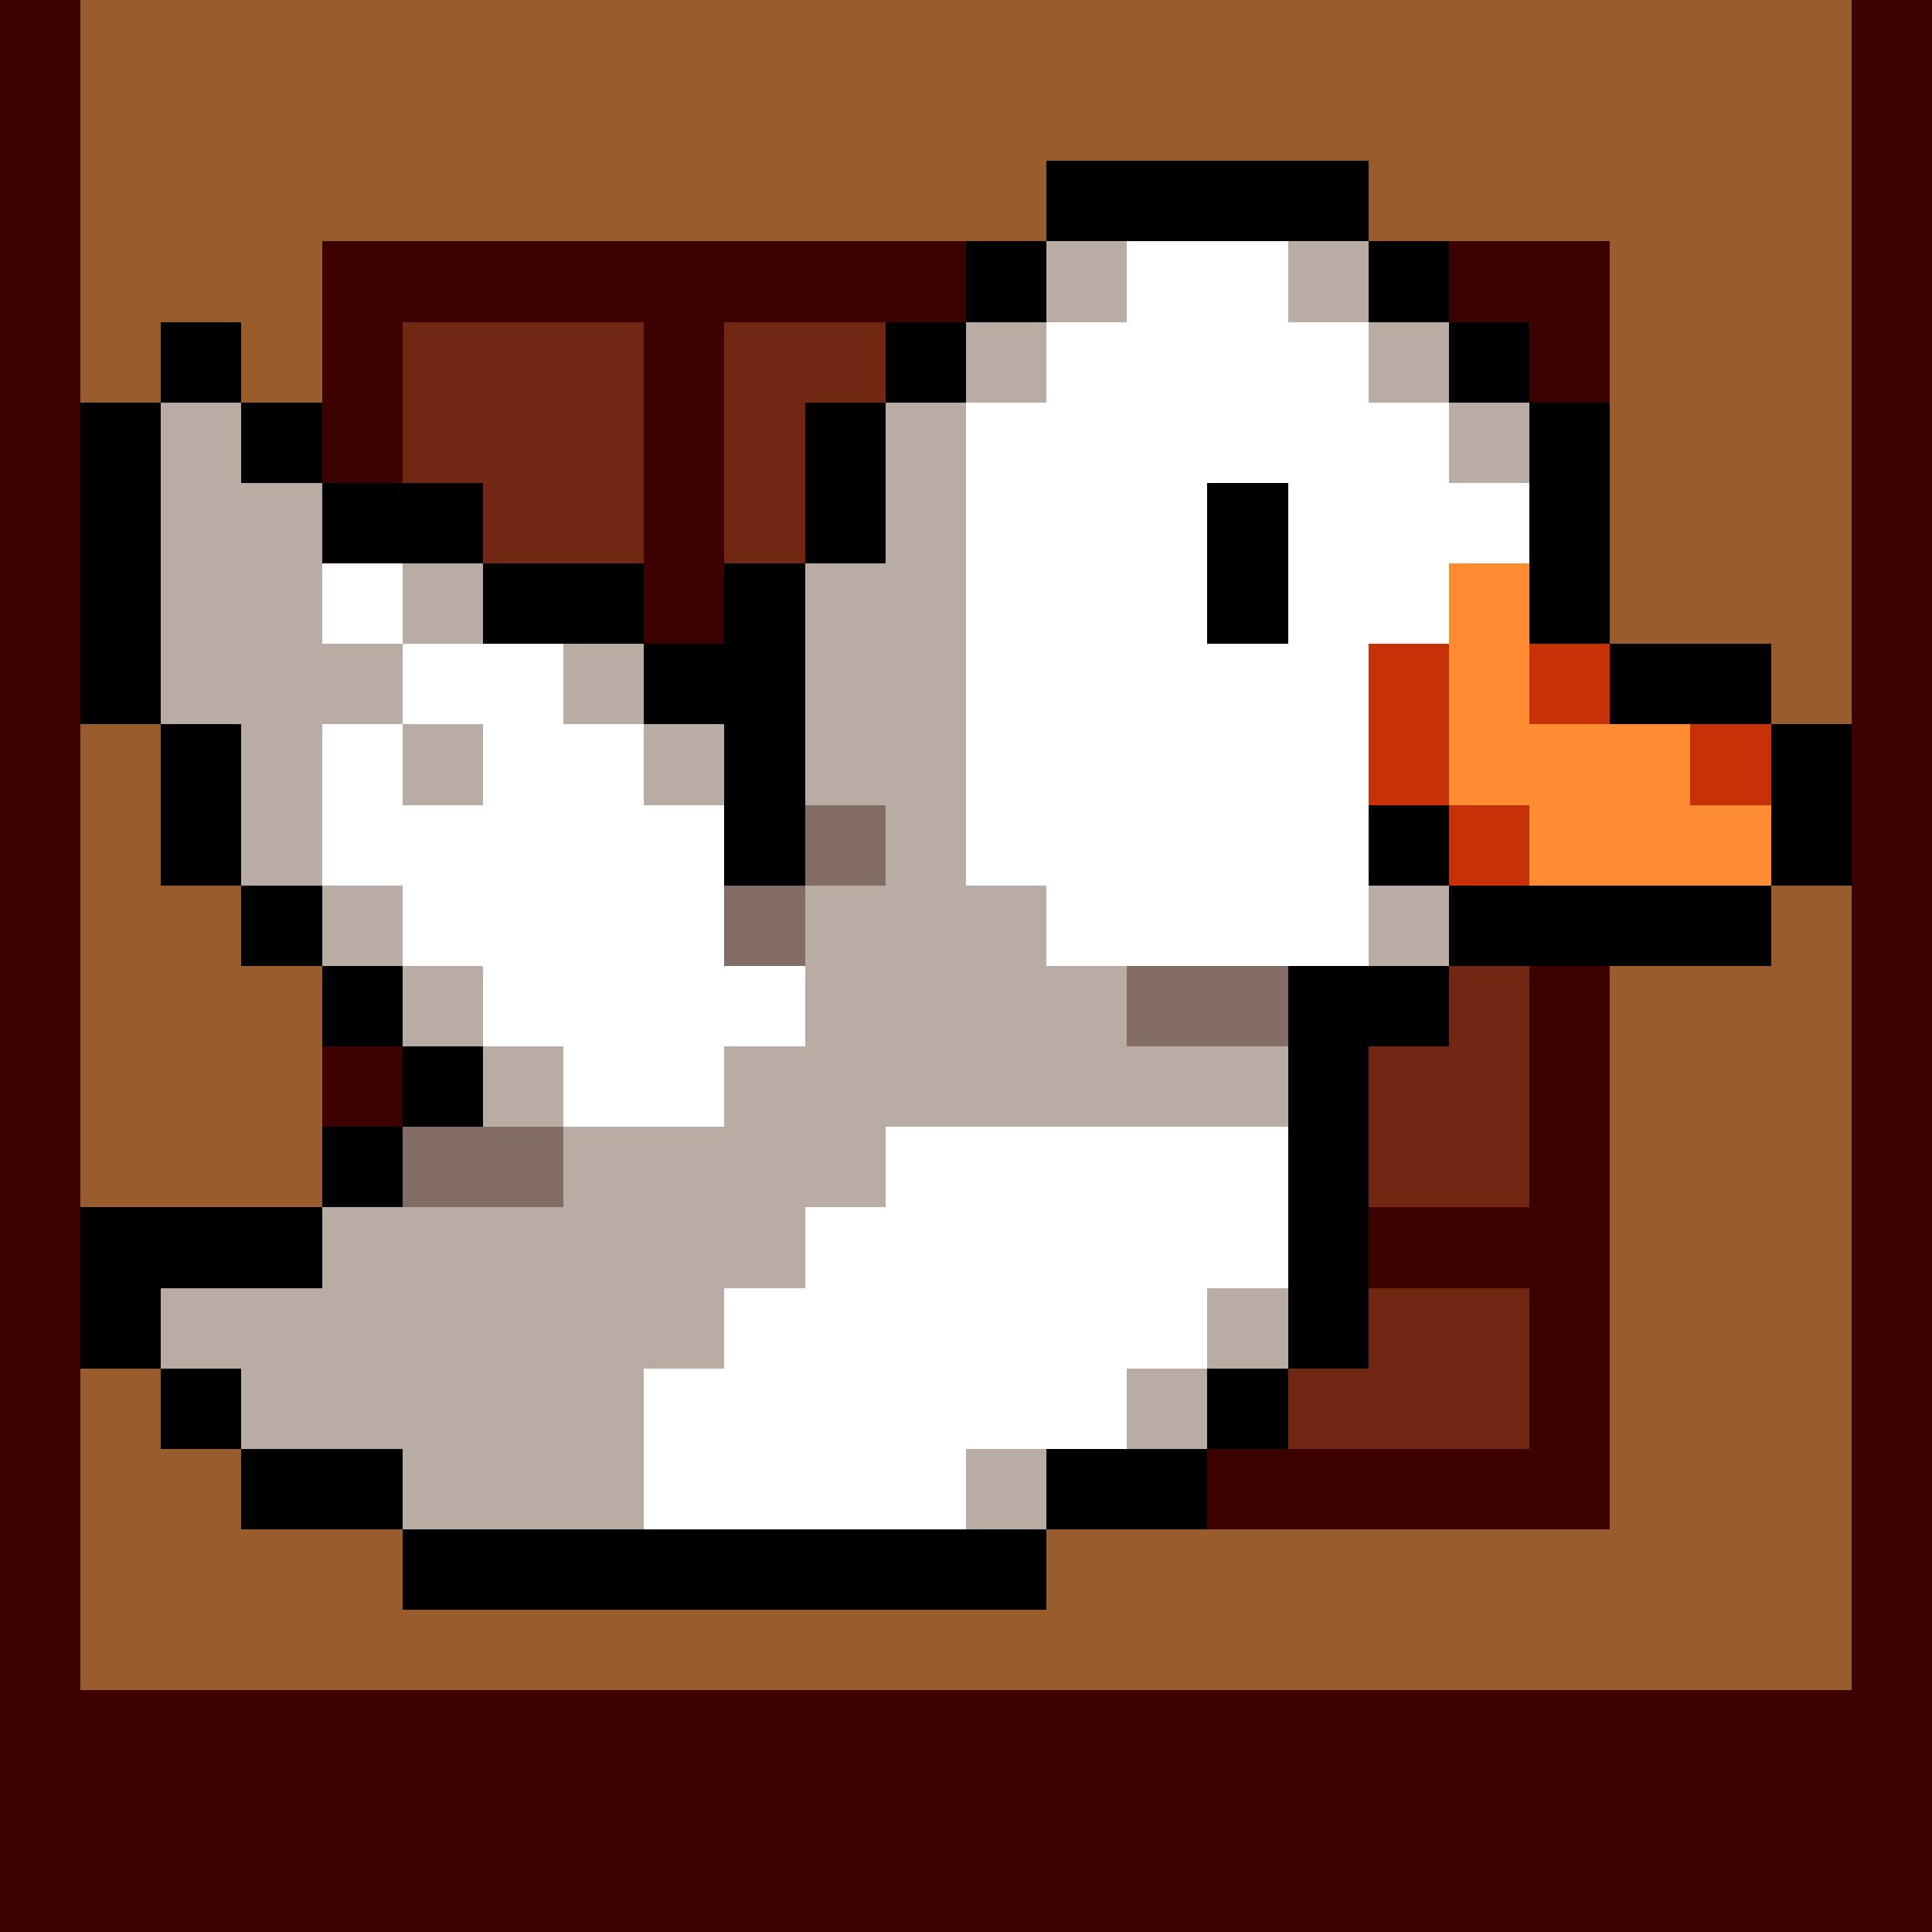 <svg xmlns="http://www.w3.org/2000/svg" viewBox="0 -0.5 48 48" shape-rendering="crispEdges">
<rect x="0" y="-0.5" width="48" height="48" fill="#808080" stroke="none"/>
<path stroke="#3c0101" d="M0 0h2M46 0h2M0 1h2M46 1h2M0 2h2M46 2h2M0 3h2M46 3h2M0 4h2M46 4h2M0 5h2M46 5h2M0 6h2M8 6h16M36 6h4M46 6h2M0 7h2M8 7h16M36 7h4M46 7h2M0 8h2M8 8h2M16 8h2M38 8h2M46 8h2M0 9h2M8 9h2M16 9h2M38 9h2M46 9h2M0 10h2M8 10h2M16 10h2M46 10h2M0 11h2M8 11h2M16 11h2M46 11h2M0 12h2M16 12h2M46 12h2M0 13h2M16 13h2M46 13h2M0 14h2M16 14h2M46 14h2M0 15h2M16 15h2M46 15h2M0 16h2M46 16h2M0 17h2M46 17h2M0 18h2M46 18h2M0 19h2M46 19h2M0 20h2M46 20h2M0 21h2M46 21h2M0 22h2M46 22h2M0 23h2M46 23h2M0 24h2M38 24h2M46 24h2M0 25h2M38 25h2M46 25h2M0 26h2M8 26h2M38 26h2M46 26h2M0 27h2M8 27h2M38 27h2M46 27h2M0 28h2M38 28h2M46 28h2M0 29h2M38 29h2M46 29h2M0 30h2M34 30h6M46 30h2M0 31h2M34 31h6M46 31h2M0 32h2M38 32h2M46 32h2M0 33h2M38 33h2M46 33h2M0 34h2M38 34h2M46 34h2M0 35h2M38 35h2M46 35h2M0 36h2M30 36h10M46 36h2M0 37h2M30 37h10M46 37h2M0 38h2M46 38h2M0 39h2M46 39h2M0 40h2M46 40h2M0 41h2M46 41h2M0 42h48M0 43h48M0 44h48M0 45h48M0 46h48M0 47h48" />
<path stroke="#995c2d" d="M2 0h44M2 1h44M2 2h44M2 3h44M2 4h24M34 4h12M2 5h24M34 5h12M2 6h6M40 6h6M2 7h6M40 7h6M2 8h2M6 8h2M40 8h6M2 9h2M6 9h2M40 9h6M40 10h6M40 11h6M40 12h6M40 13h6M40 14h6M40 15h6M44 16h2M44 17h2M2 18h2M2 19h2M2 20h2M2 21h2M2 22h4M44 22h2M2 23h4M44 23h2M2 24h6M40 24h6M2 25h6M40 25h6M2 26h6M40 26h6M2 27h6M40 27h6M2 28h6M40 28h6M2 29h6M40 29h6M40 30h6M40 31h6M40 32h6M40 33h6M2 34h2M40 34h6M2 35h2M40 35h6M2 36h4M40 36h6M2 37h4M40 37h6M2 38h8M26 38h20M2 39h8M26 39h20M2 40h44M2 41h44" />
<path stroke="#000000" d="M26 4h8M26 5h8M24 6h2M34 6h2M24 7h2M34 7h2M4 8h2M22 8h2M36 8h2M4 9h2M22 9h2M36 9h2M2 10h2M6 10h2M20 10h2M38 10h2M2 11h2M6 11h2M20 11h2M38 11h2M2 12h2M8 12h4M20 12h2M30 12h2M38 12h2M2 13h2M8 13h4M20 13h2M30 13h2M38 13h2M2 14h2M12 14h4M18 14h2M30 14h2M38 14h2M2 15h2M12 15h4M18 15h2M30 15h2M38 15h2M2 16h2M16 16h4M40 16h4M2 17h2M16 17h4M40 17h4M4 18h2M18 18h2M44 18h2M4 19h2M18 19h2M44 19h2M4 20h2M18 20h2M34 20h2M44 20h2M4 21h2M18 21h2M34 21h2M44 21h2M6 22h2M36 22h8M6 23h2M36 23h8M8 24h2M32 24h4M8 25h2M32 25h4M10 26h2M32 26h2M10 27h2M32 27h2M8 28h2M32 28h2M8 29h2M32 29h2M2 30h6M32 30h2M2 31h6M32 31h2M2 32h2M32 32h2M2 33h2M32 33h2M4 34h2M30 34h2M4 35h2M30 35h2M6 36h4M26 36h4M6 37h4M26 37h4M10 38h16M10 39h16" />
<path stroke="#b9aca5" d="M26 6h2M32 6h2M26 7h2M32 7h2M24 8h2M34 8h2M24 9h2M34 9h2M4 10h2M22 10h2M36 10h2M4 11h2M22 11h2M36 11h2M4 12h4M22 12h2M4 13h4M22 13h2M4 14h4M10 14h2M20 14h4M4 15h4M10 15h2M20 15h4M4 16h6M14 16h2M20 16h4M4 17h6M14 17h2M20 17h4M6 18h2M10 18h2M16 18h2M20 18h4M6 19h2M10 19h2M16 19h2M20 19h4M6 20h2M22 20h2M6 21h2M22 21h2M8 22h2M20 22h6M34 22h2M8 23h2M20 23h6M34 23h2M10 24h2M20 24h8M10 25h2M20 25h8M12 26h2M18 26h14M12 27h2M18 27h14M14 28h8M14 29h8M8 30h12M8 31h12M4 32h14M30 32h2M4 33h14M30 33h2M6 34h10M28 34h2M6 35h10M28 35h2M10 36h6M24 36h2M10 37h6M24 37h2" />
<path stroke="#ffffff" d="M28 6h4M28 7h4M26 8h8M26 9h8M24 10h12M24 11h12M24 12h6M32 12h6M24 13h6M32 13h6M8 14h2M24 14h6M32 14h4M8 15h2M24 15h6M32 15h4M10 16h4M24 16h10M10 17h4M24 17h10M8 18h2M12 18h4M24 18h10M8 19h2M12 19h4M24 19h10M8 20h10M24 20h10M8 21h10M24 21h10M10 22h8M26 22h8M10 23h8M26 23h8M12 24h8M12 25h8M14 26h4M14 27h4M22 28h10M22 29h10M20 30h12M20 31h12M18 32h12M18 33h12M16 34h12M16 35h12M16 36h8M16 37h8" />
<path stroke="#722712" d="M10 8h6M18 8h4M10 9h6M18 9h4M10 10h6M18 10h2M10 11h6M18 11h2M12 12h4M18 12h2M12 13h4M18 13h2M36 24h2M36 25h2M34 26h4M34 27h4M34 28h4M34 29h4M34 32h4M34 33h4M32 34h6M32 35h6" />
<path stroke="#ff8c33" d="M36 14h2M36 15h2M36 16h2M36 17h2M36 18h6M36 19h6M38 20h6M38 21h6" />
<path stroke="#c73107" d="M34 16h2M38 16h2M34 17h2M38 17h2M34 18h2M42 18h2M34 19h2M42 19h2M36 20h2M36 21h2" />
<path stroke="#826c65" d="M20 20h2M20 21h2M18 22h2M18 23h2M28 24h4M28 25h4M10 28h4M10 29h4" />
</svg>